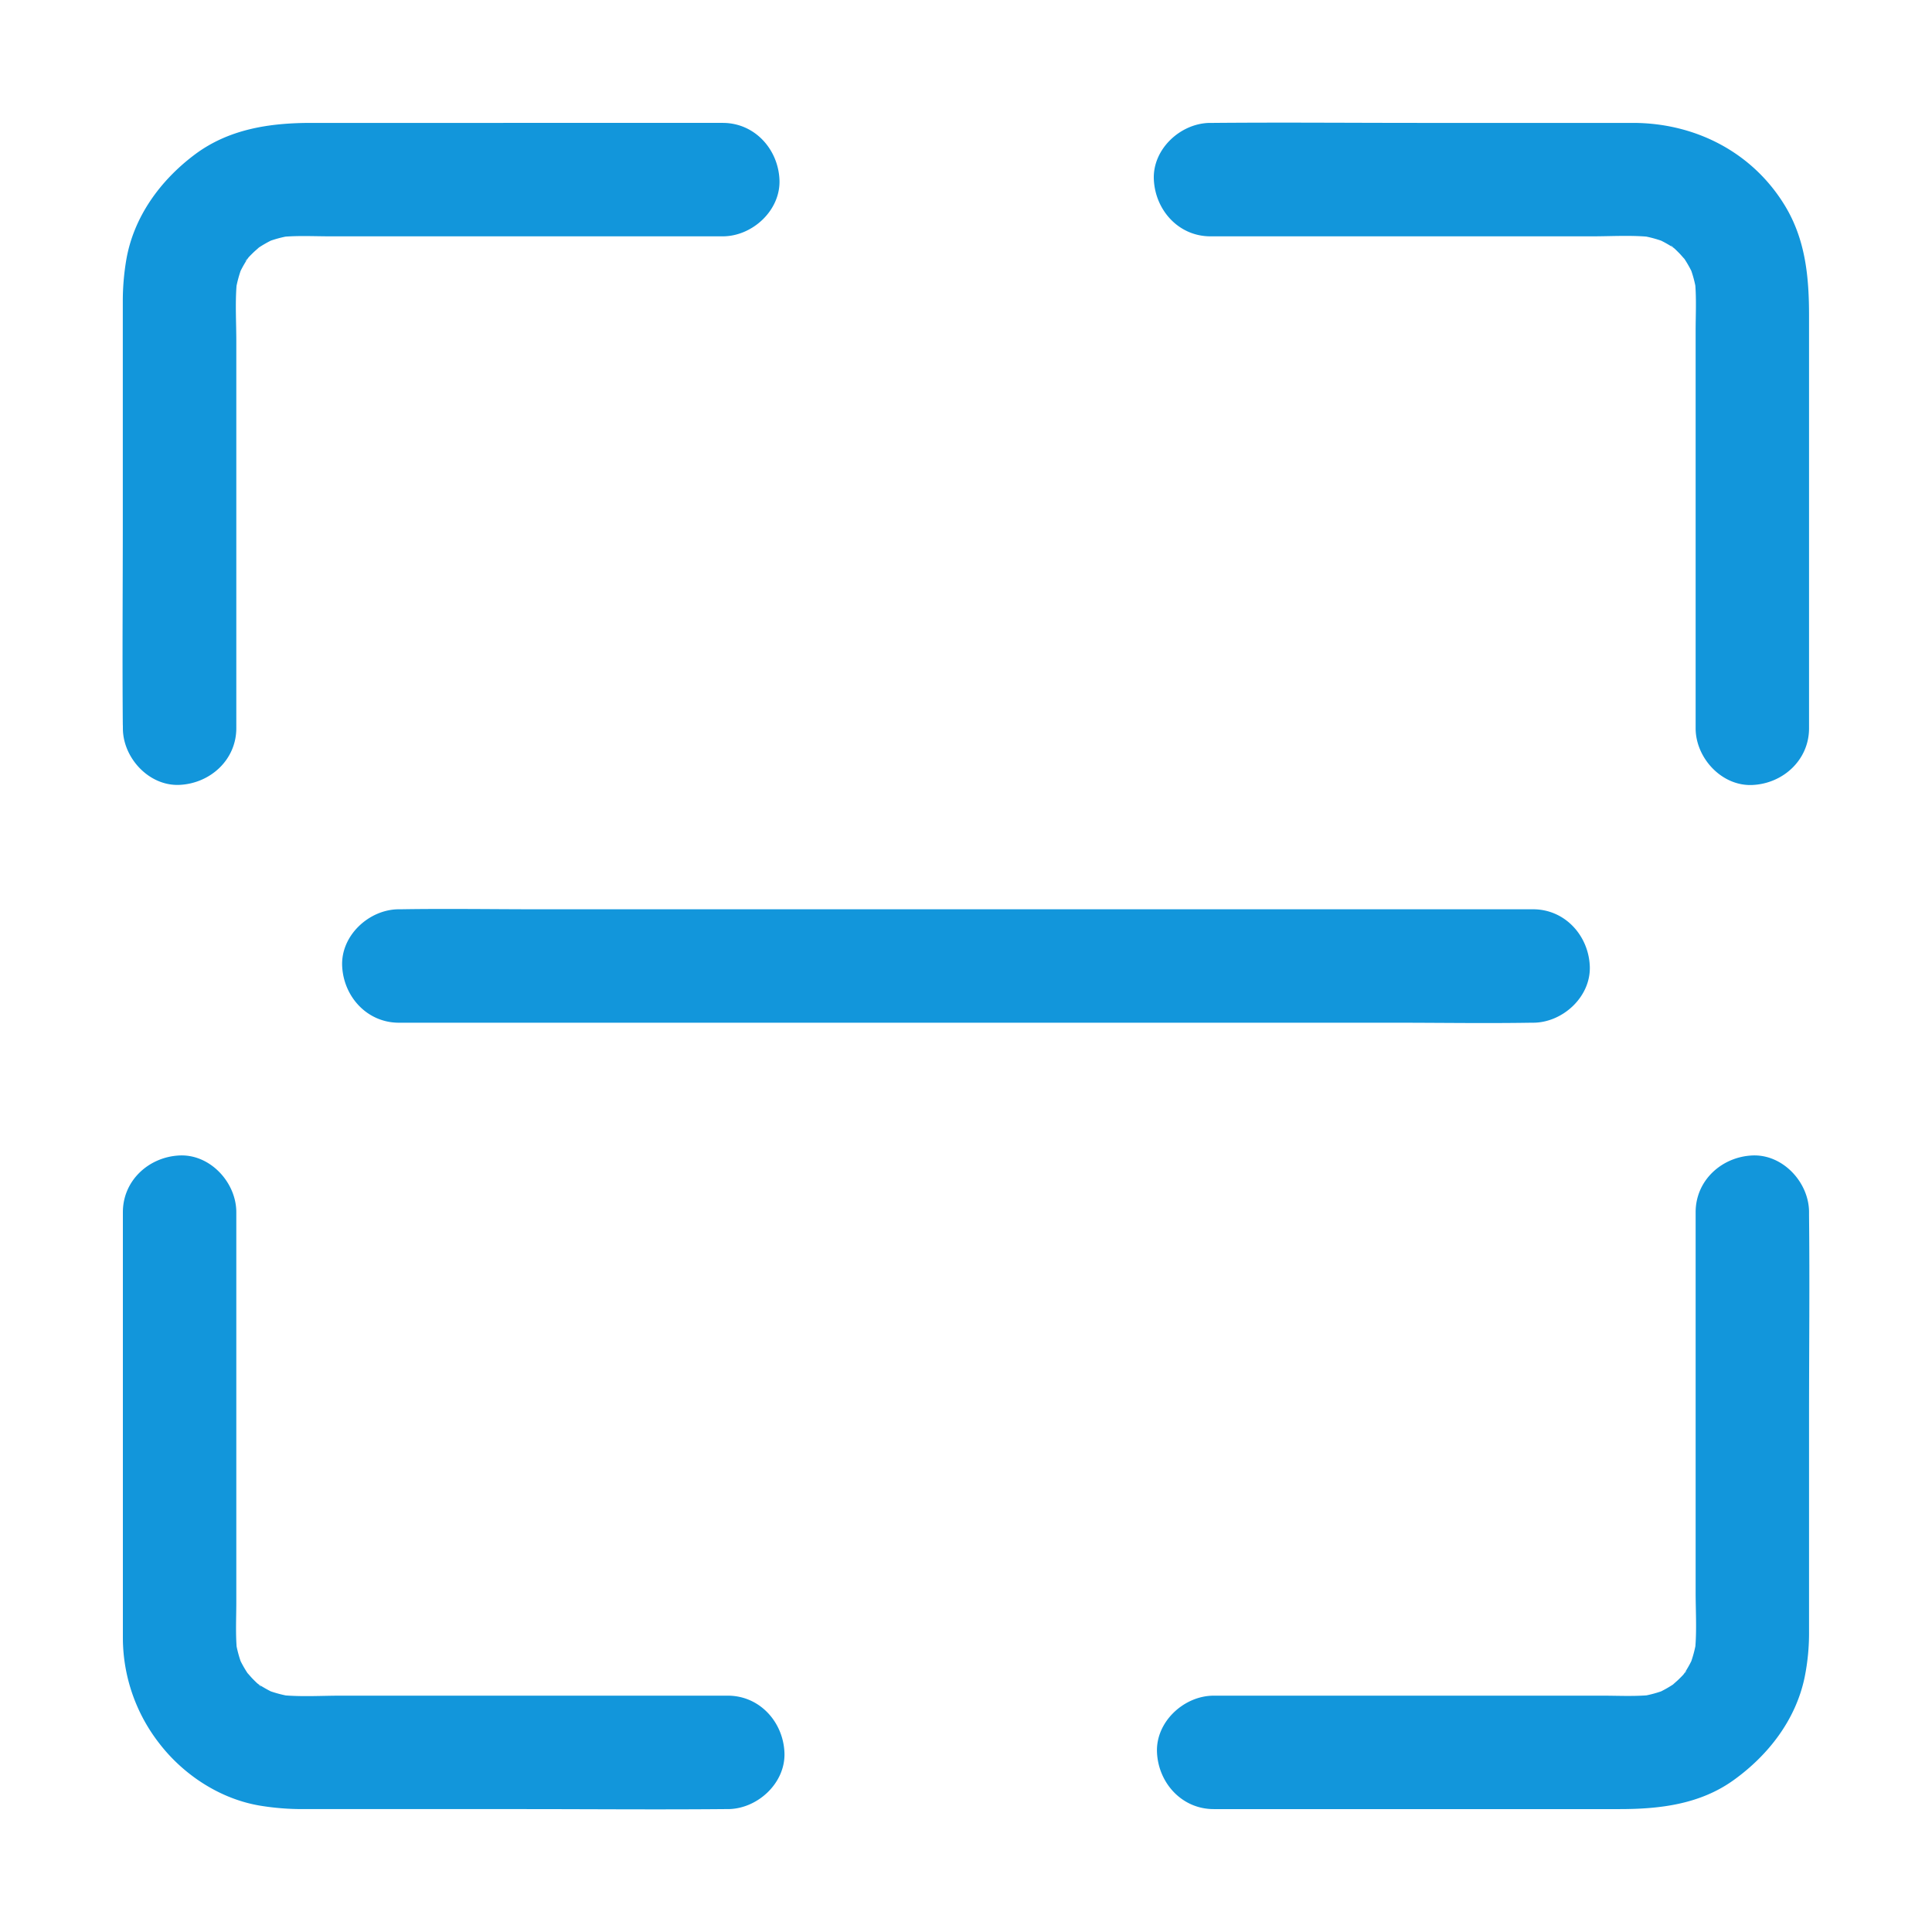 <?xml version="1.0" standalone="no"?><!DOCTYPE svg PUBLIC "-//W3C//DTD SVG 1.1//EN" "http://www.w3.org/Graphics/SVG/1.1/DTD/svg11.dtd"><svg t="1591717291704" class="icon" viewBox="0 0 1024 1024" version="1.1" xmlns="http://www.w3.org/2000/svg" p-id="5372" xmlns:xlink="http://www.w3.org/1999/xlink" width="32" height="32"><defs><style type="text/css"></style></defs><path d="M385.74 898.74H180.57c-9.57 0-19.47 0.61-29.1-0.12a65.89 65.89 0 0 1-7.93-2.16 62.66 62.66 0 0 1-6-3.43c-0.37-0.24-0.73-0.5-1.09-0.75-1.1-1-2.28-2.23-2.4-2.34-1-1-1.89-2.13-2.86-3.16a60.58 60.58 0 0 1-3.66-6.34 63.62 63.62 0 0 1-2.12-7.76c-0.57-7.83-0.16-15.84-0.16-23.63V642.48c0-15.73-13.83-30.79-30.06-30.06s-30.06 13.2-30.06 30.06v226.06a91.22 91.22 0 0 0 19.32 55.52c13 16.88 32.64 29.68 53.92 33.06a137.75 137.75 0 0 0 21.86 1.74H276c36 0 71.94 0.32 107.9 0h1.81c15.72 0 30.79-13.83 30.06-30.06s-13.18-30.06-30.03-30.06z m-248.77-6a9.84 9.84 0 0 1 1.41 1.1c-0.09 0.1-0.69-0.4-1.38-1.07zM958.83 644.32v-1.84c0-15.73-13.82-30.79-30.05-30.06s-30.06 13.2-30.06 30.06v201.25c0 9.47 0.6 19.27-0.13 28.8a63.94 63.94 0 0 1-2.16 7.92 59.39 59.39 0 0 1-3.42 6l-0.75 1.09c-1 1.1-2.24 2.28-2.35 2.4-1 1-2.12 1.89-3.15 2.86a59.71 59.71 0 0 1-6.35 3.66 63 63 0 0 1-7.75 2.12c-7.74 0.56-15.67 0.16-23.38 0.16h-206c-15.72 0-30.78 13.83-30.05 30.06s13.2 30.06 30.05 30.06h215.14c21.27 0 42.61-2.52 60.49-15.4 18.37-13.22 32.91-31.93 37.59-54.5a118.05 118.05 0 0 0 2.33-24.21V751.08c0-35.58 0.38-71.18 0-106.76zM892.75 887a10.44 10.44 0 0 1 1.1-1.41c0.06 0.11-0.44 0.71-1.1 1.41zM641.56 125.26h202.19c9.45 0 19.24-0.6 28.76 0.13a63.79 63.79 0 0 1 7.91 2.16 58.31 58.31 0 0 1 6 3.42c0.37 0.24 0.74 0.5 1.1 0.75 1.1 1.05 2.28 2.23 2.39 2.35 1 1 1.9 2.12 2.87 3.15a61.48 61.48 0 0 1 3.66 6.35 62.8 62.8 0 0 1 2.12 7.77c0.59 8 0.16 16.18 0.16 24.14V386c0 15.72 13.82 30.79 30.06 30.06s30.05-13.21 30.05-30.06V167.4c0-20.49-1.81-40.4-12.87-58.53-17.33-28.4-47.7-43.73-80.53-43.73H752.11c-36.23 0-72.48-0.32-108.7 0h-1.85c-15.72 0-30.78 13.83-30 30.06s13.15 30.06 30 30.06z m245.44 6a10.19 10.19 0 0 1-1.42-1.1c0.1-0.09 0.69 0.41 1.42 1.07zM65.13 386c0 15.7 13.87 30.77 30.06 30s30.06-13.21 30.06-30.06V180.8c0-9.63-0.62-19.62 0.12-29.31a65.89 65.89 0 0 1 2.16-7.93 60.31 60.31 0 0 1 3.43-6c0.24-0.37 0.5-0.74 0.75-1.1 1-1.1 2.23-2.28 2.34-2.39 1-1 2.13-1.9 3.16-2.87a62.4 62.4 0 0 1 6.34-3.66 63.28 63.28 0 0 1 7.77-2.12c7.89-0.58 16-0.16 23.84-0.16h207.91c15.72 0 30.79-13.82 30.06-30.06s-13.21-30.06-30.06-30.06H165c-22.08 0-43.84 3.2-62.07 17-18.08 13.66-32.09 32.83-36 55.6a130.46 130.46 0 0 0-1.84 22.35v116.06c0 36-0.3 72 0 107.92 0.05 0.64 0.04 1.28 0.04 1.93z m66.09-249a11.17 11.17 0 0 1-1.1 1.42c-0.07-0.12 0.44-0.71 1.1-1.42zM811.5 542.06h1.06c15.72 0 30.78-13.83 30.06-30.06s-13.21-30.06-30.06-30.06H285.21c-24.24 0-48.51-0.4-72.74 0h-1.06c-15.72 0-30.79 13.83-30.06 30.06s13.21 30.06 30.06 30.06h527.35c24.24 0 48.51 0.4 72.74 0z" p-id="5373" fill="#1296db"></path></svg>